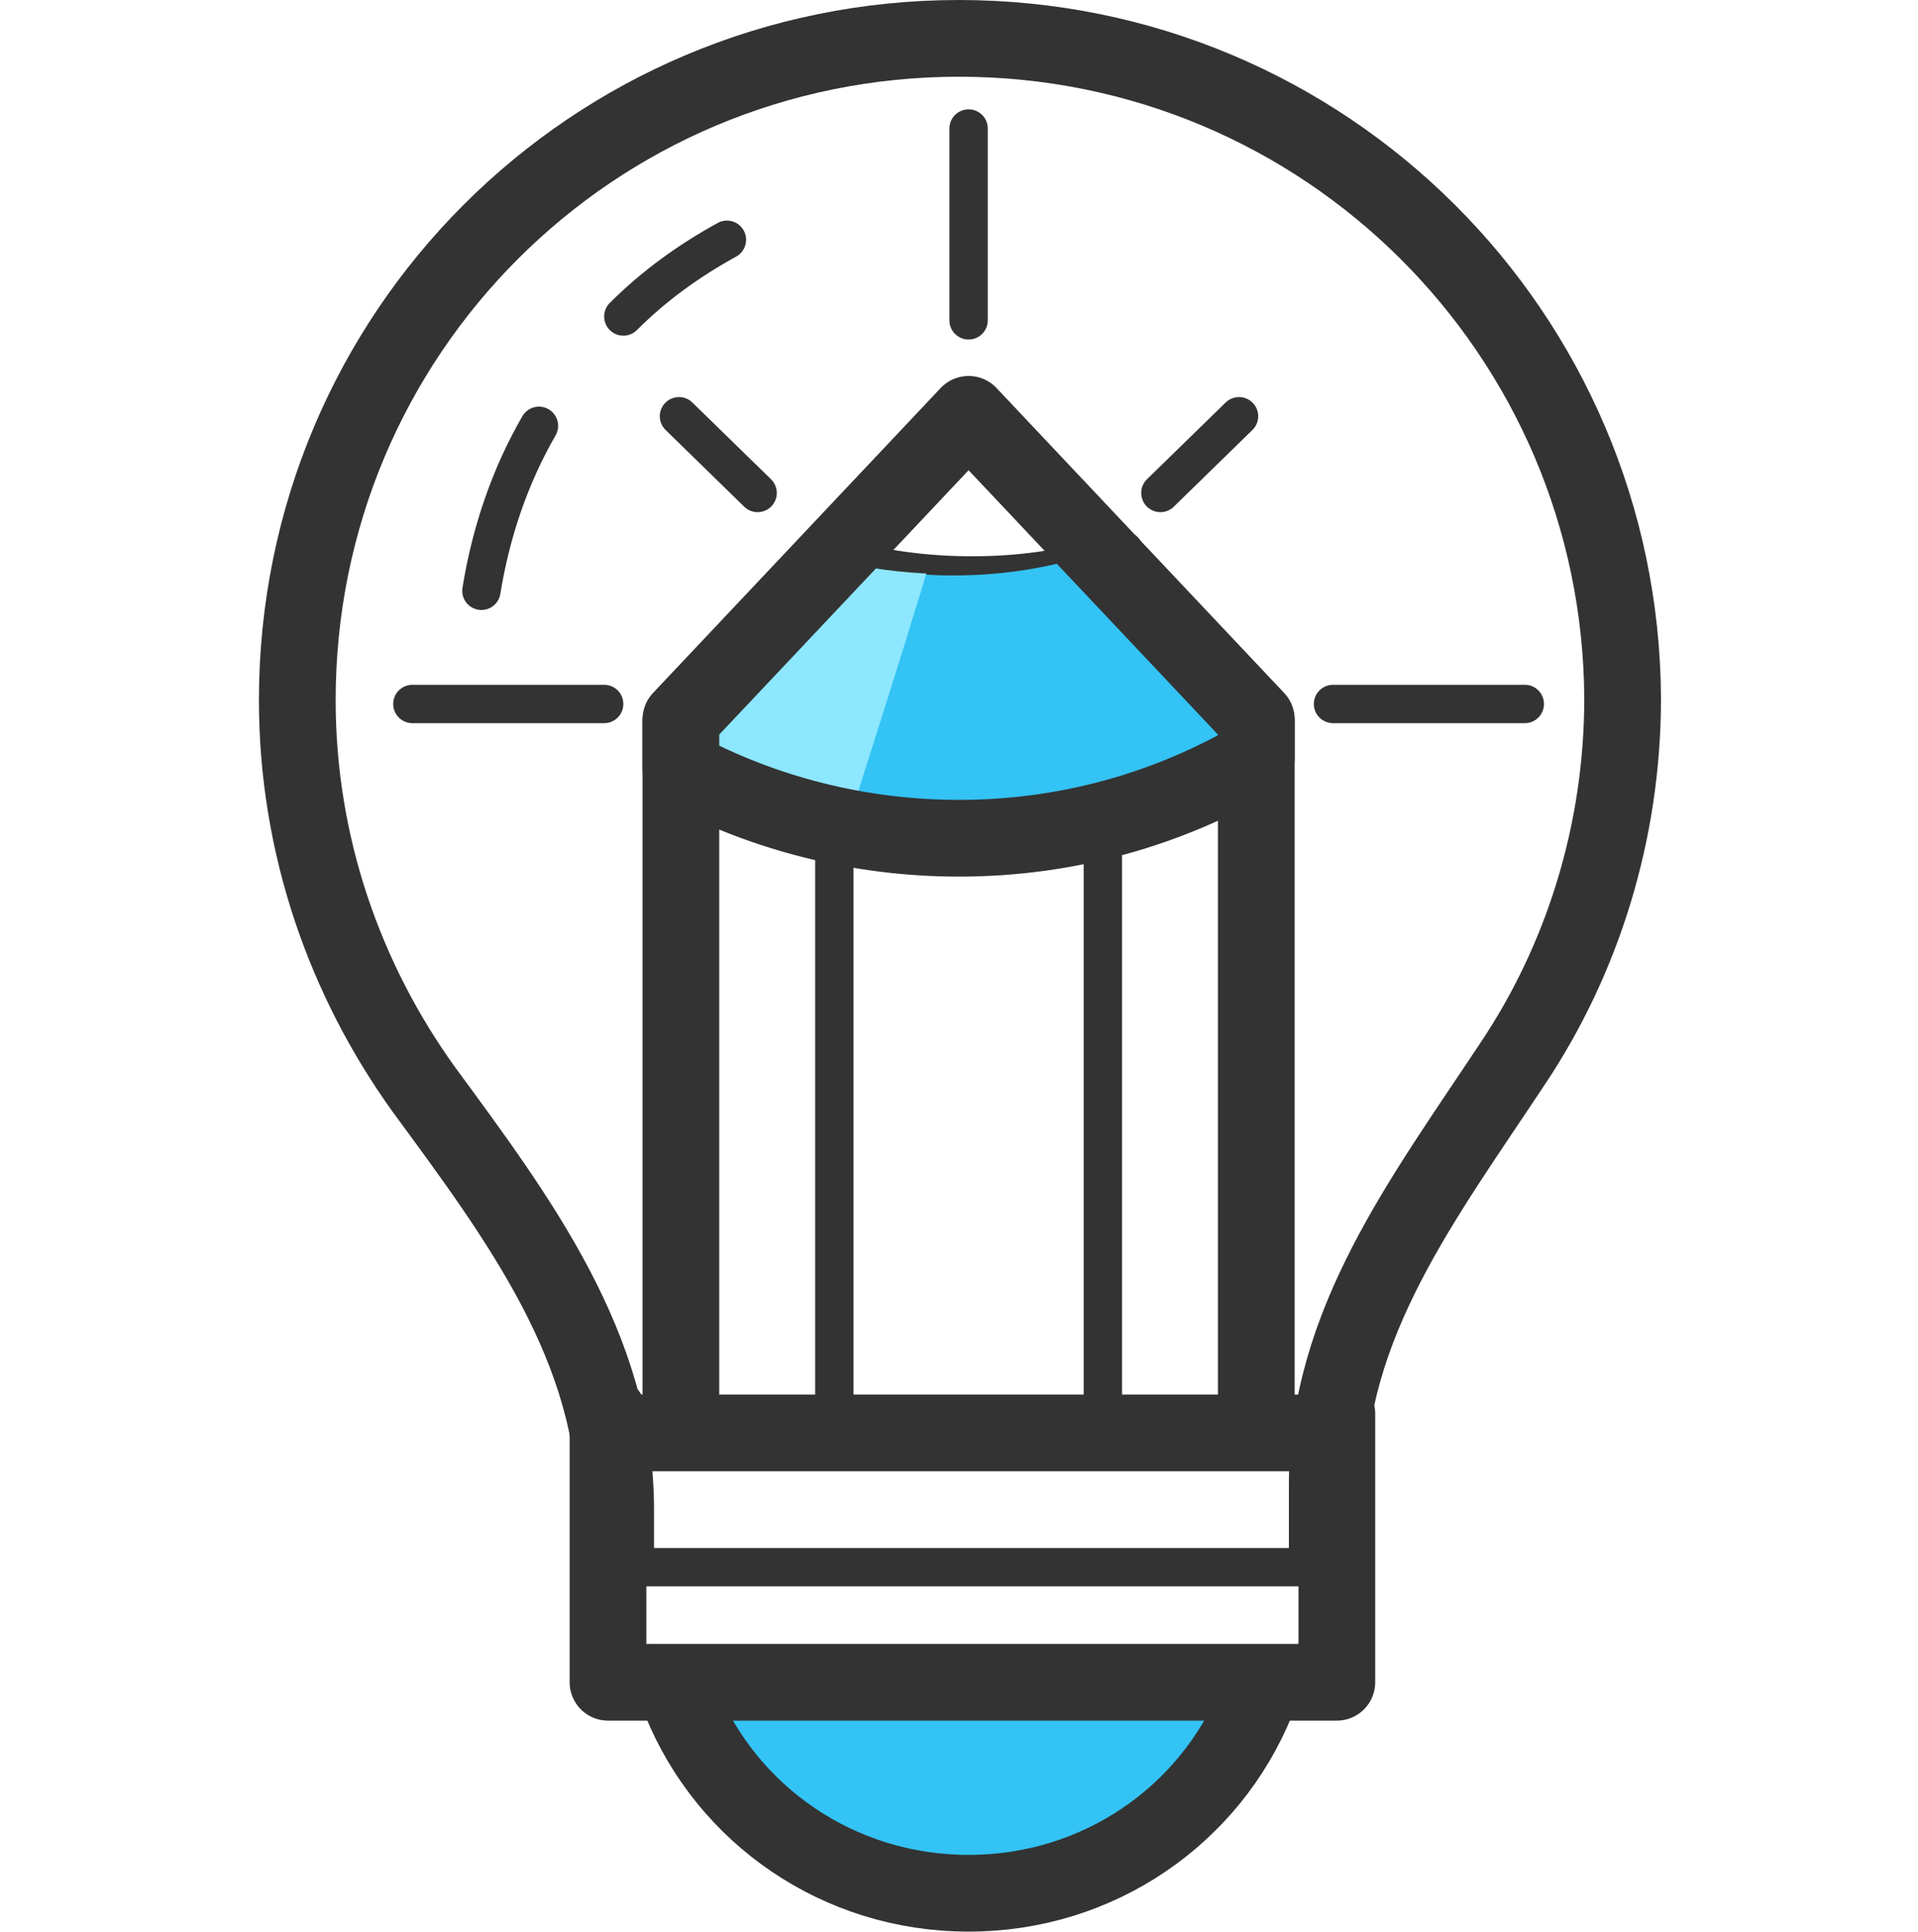 <svg baseProfile="tiny" xmlns="http://www.w3.org/2000/svg" viewBox="0 0 100 100.7"><path fill="none" stroke="#333" stroke-width="4" stroke-linecap="round" stroke-linejoin="round" d="M69.2 80.7v-3.3c0-8.4 5-14.9 9.7-22 3.6-5.4 5.7-12 5.7-19C84.5 17.4 69.1 2 50 2S15.5 17.4 15.5 36.5c0 7.6 2.5 14.6 6.6 20.3 5 6.8 10 13.5 10 21.9v2"/><path fill="none" stroke="#333" stroke-width="2" stroke-linecap="round" stroke-linejoin="round" d="M28.1 22.2c-1.5 2.6-2.5 5.5-3 8.6M37.9 12.5c-2 1.1-3.8 2.4-5.4 4"/><path fill="#33C3F4" stroke="#333" stroke-width="4" stroke-linecap="round" stroke-linejoin="round" d="M35.5 88.7c2.4 5.9 8.2 10 15 10s12.6-4.1 15-10"/><path fill="none" stroke="#333" stroke-width="4" stroke-linecap="round" stroke-linejoin="round" d="M69.7 73.7v14h-38v-14"/><path fill="none" stroke="#333" stroke-width="2" stroke-linecap="round" stroke-linejoin="round" d="M32.2 81.7h37"/><path fill="none" stroke="#333" stroke-width="4" stroke-linecap="round" stroke-linejoin="round" d="M32.7 74.7h36M65.5 37.6v35.1M35.5 72.7V37.6"/><path fill="none" stroke="#333" stroke-width="2" stroke-linecap="round" stroke-linejoin="round" d="M43.6 29c2.3.7 4.7 1 7.1 1 2.7 0 5.4-.4 7.9-1.3"/><path fill="#33C3F4" d="M57.2 28.8c-2.4.8-4.9 1.2-7.5 1.2-2.1 0-4.2-.3-6.2-.8l-8 8.4v2.5c4.3 2.3 9.3 3.6 14.5 3.6 5.6 0 10.9-1.5 15.5-4.2v-2l-8.3-8.7z"/><path fill="#8DE7FF" d="M42.6 29l-8.1 8.6v2.5c2.9 1.6 6.2 2.6 9.6 3.2 1.3-4.1 2.8-8.8 4.2-13.4-2-.1-3.8-.4-5.7-.9z"/><path fill="none" stroke="#333" stroke-width="4" stroke-linecap="round" stroke-linejoin="round" d="M35.5 40.1c4.3 2.3 9.3 3.6 14.5 3.6 5.6 0 10.9-1.5 15.5-4.2v-2l-15-15.9-15 15.9v2.6"/><path fill="none" stroke="#333" stroke-width="2" stroke-linecap="round" stroke-linejoin="round" d="M43.5 44.7v28M57.5 44.7v28M50.5 6.7v10M79.5 36.7h-10M64.6 21.7l-4.1 4M35.4 21.7l4.1 4M31.5 36.7h-10"/></svg>